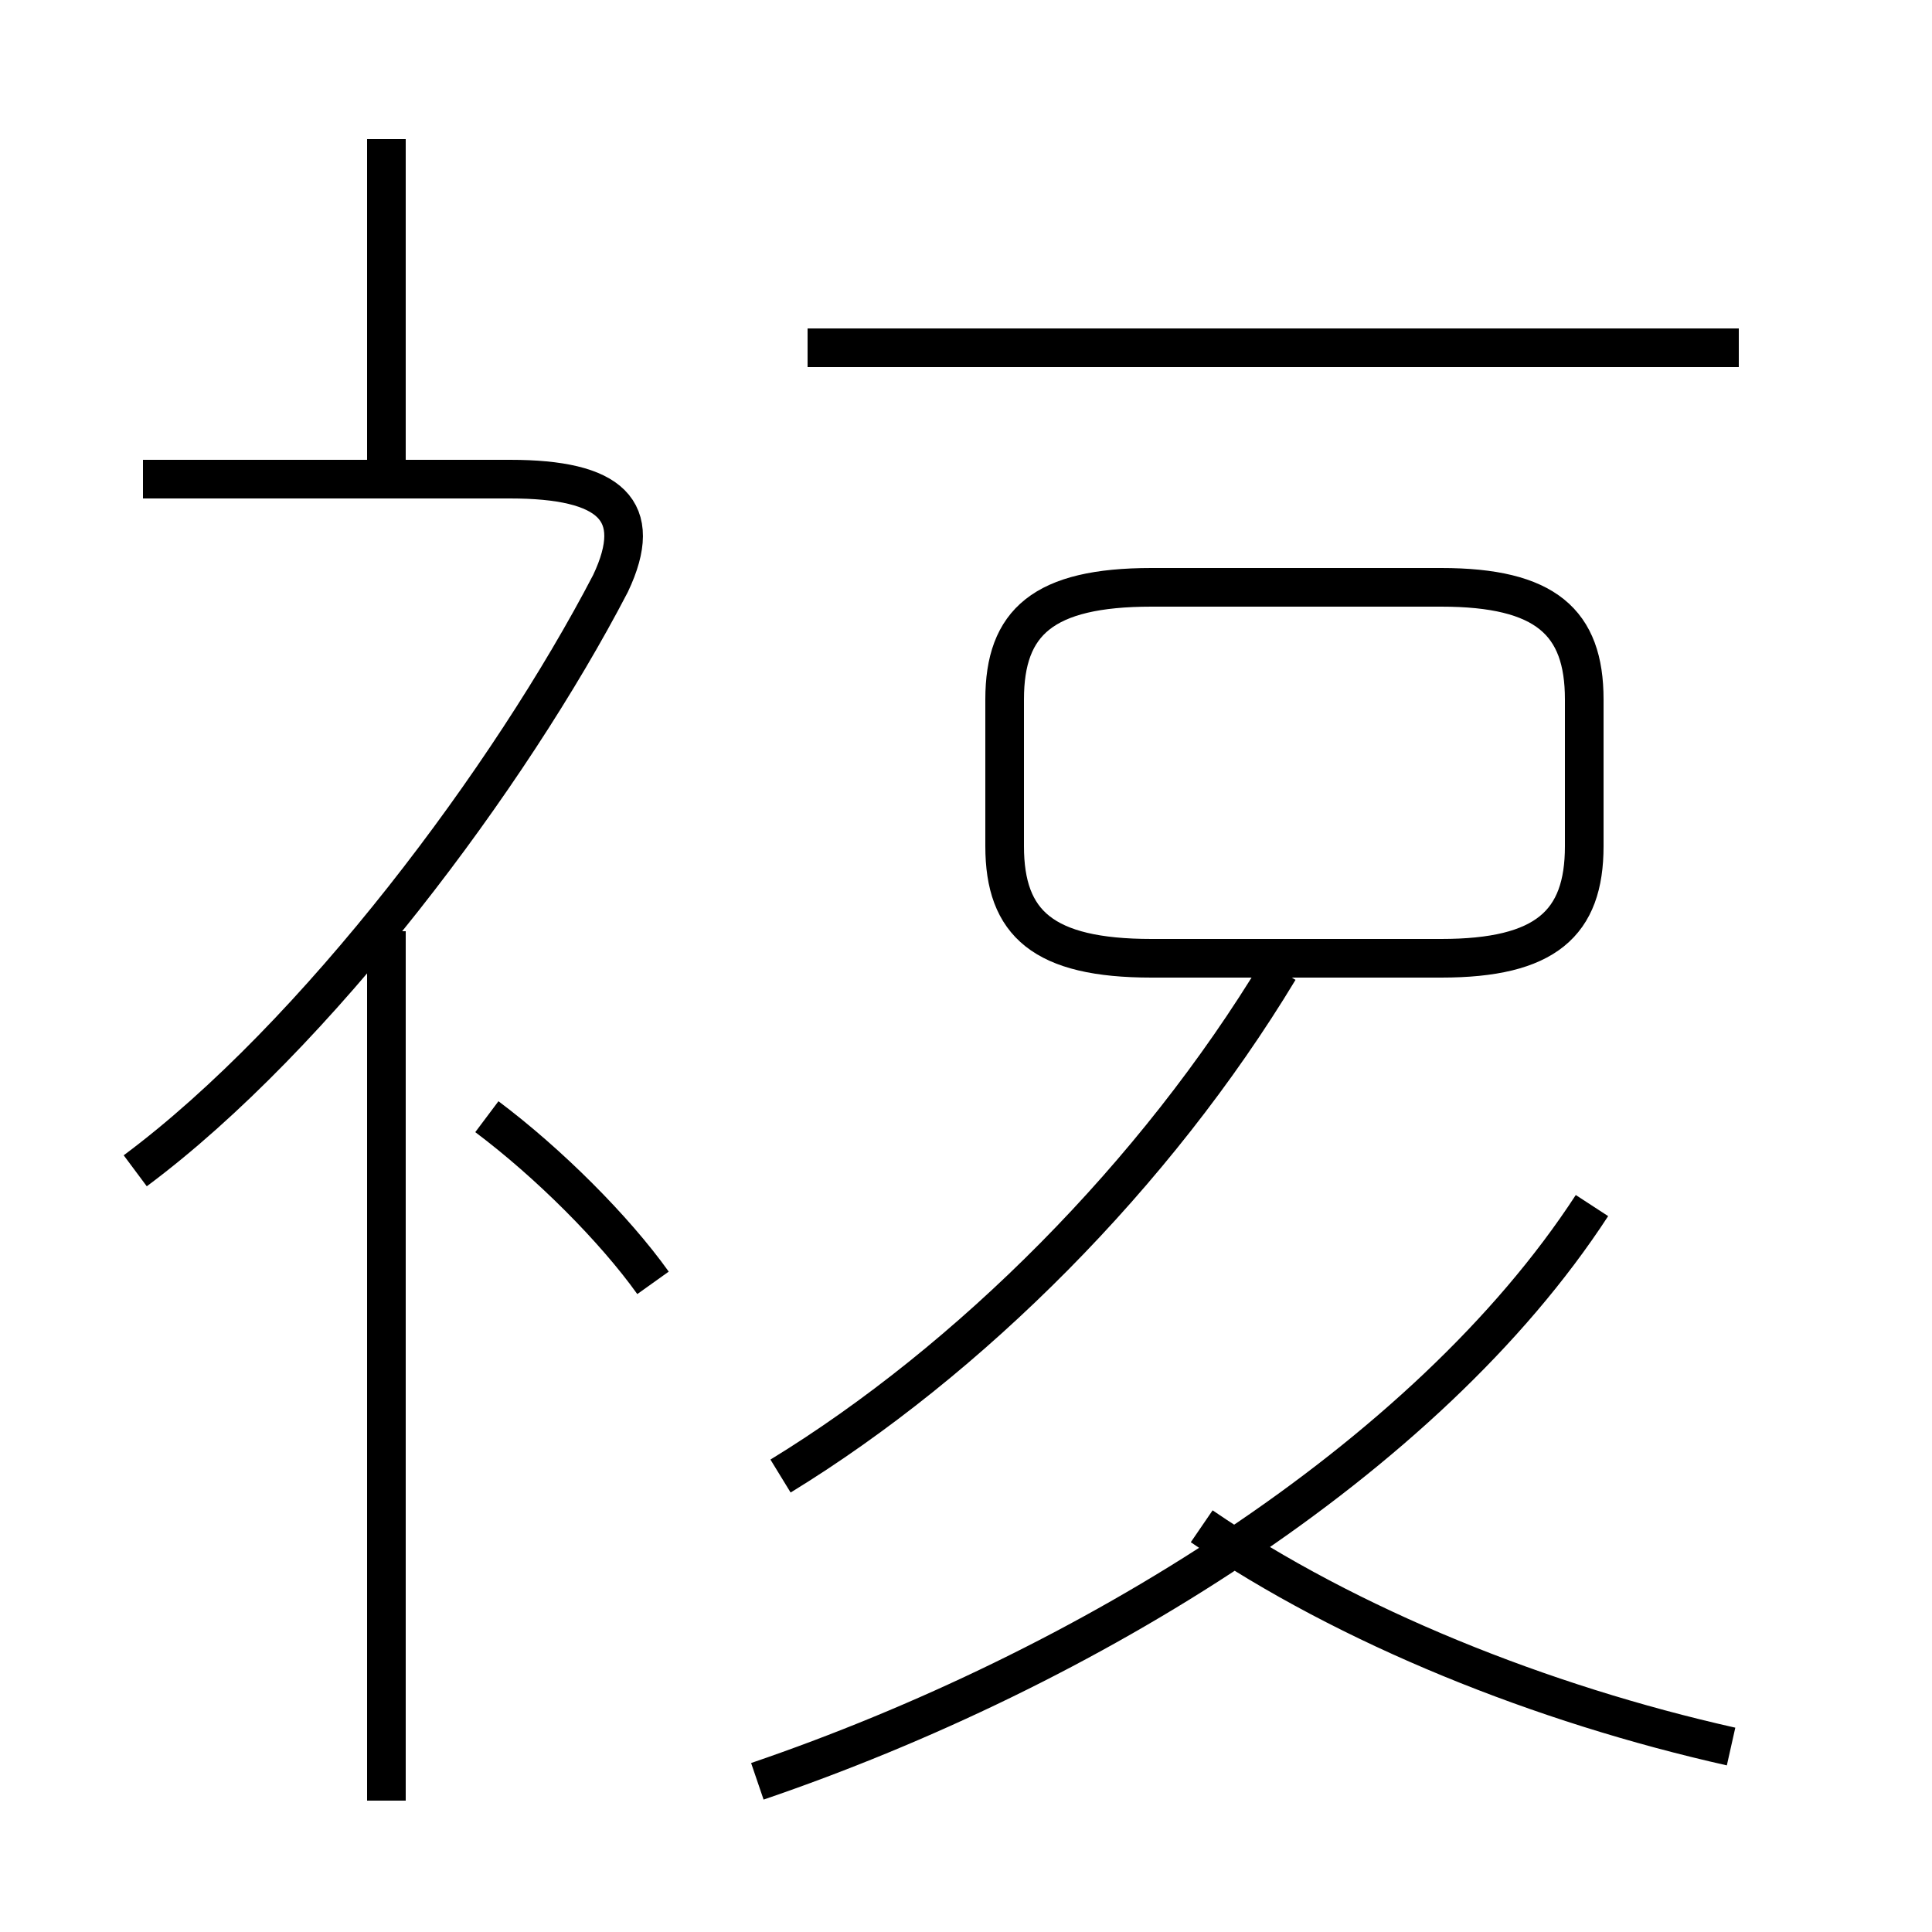 <?xml version='1.0' encoding='utf8'?>
<svg viewBox="0.0 -44.0 50.0 50.0" version="1.1" xmlns="http://www.w3.org/2000/svg">
<rect x="0.0" y="-44.0" width="50.0" height="50.0" fill="#808080" stroke="none"/>
<rect x="-1000" y="-1000" width="2000" height="2000" stroke="white" fill="white"/>
<g style="fill:none; stroke:#000000;  stroke-width:1">
<path d="M 3.5 13.7 C 8.2 17.2 13.2 23.9 15.8 28.9 C 16.7 30.8 15.8 31.6 13.2 31.6 L 3.7 31.6 M 10.0 31.6 L 10.0 40.4 M 10.0 -2.6 L 10.0 19.9 M 16.9 10.8 C 15.9 12.2 14.2 13.9 12.6 15.1 M 19.6 -2.1 C 28.1 0.8 36.9 6.2 41.2 12.8 M 20.2 5.8 C 25.1 8.8 29.9 13.6 33.1 18.9 M 29.8 19.2 L 37.3 19.2 C 40.0 19.2 41.0 20.1 41.0 22.1 L 41.0 25.9 C 41.0 27.9 40.0 28.8 37.3 28.8 L 29.8 28.8 C 27.0 28.8 26.0 27.9 26.0 25.9 L 26.0 22.1 C 26.0 20.1 27.0 19.2 29.8 19.2 Z M 45.0 35.0 L 20.9 35.0 M 44.8 -1.2 C 39.9 -0.1 34.9 1.9 31.1 4.5" transform="scale(1, -1)" />
</g>
</svg>